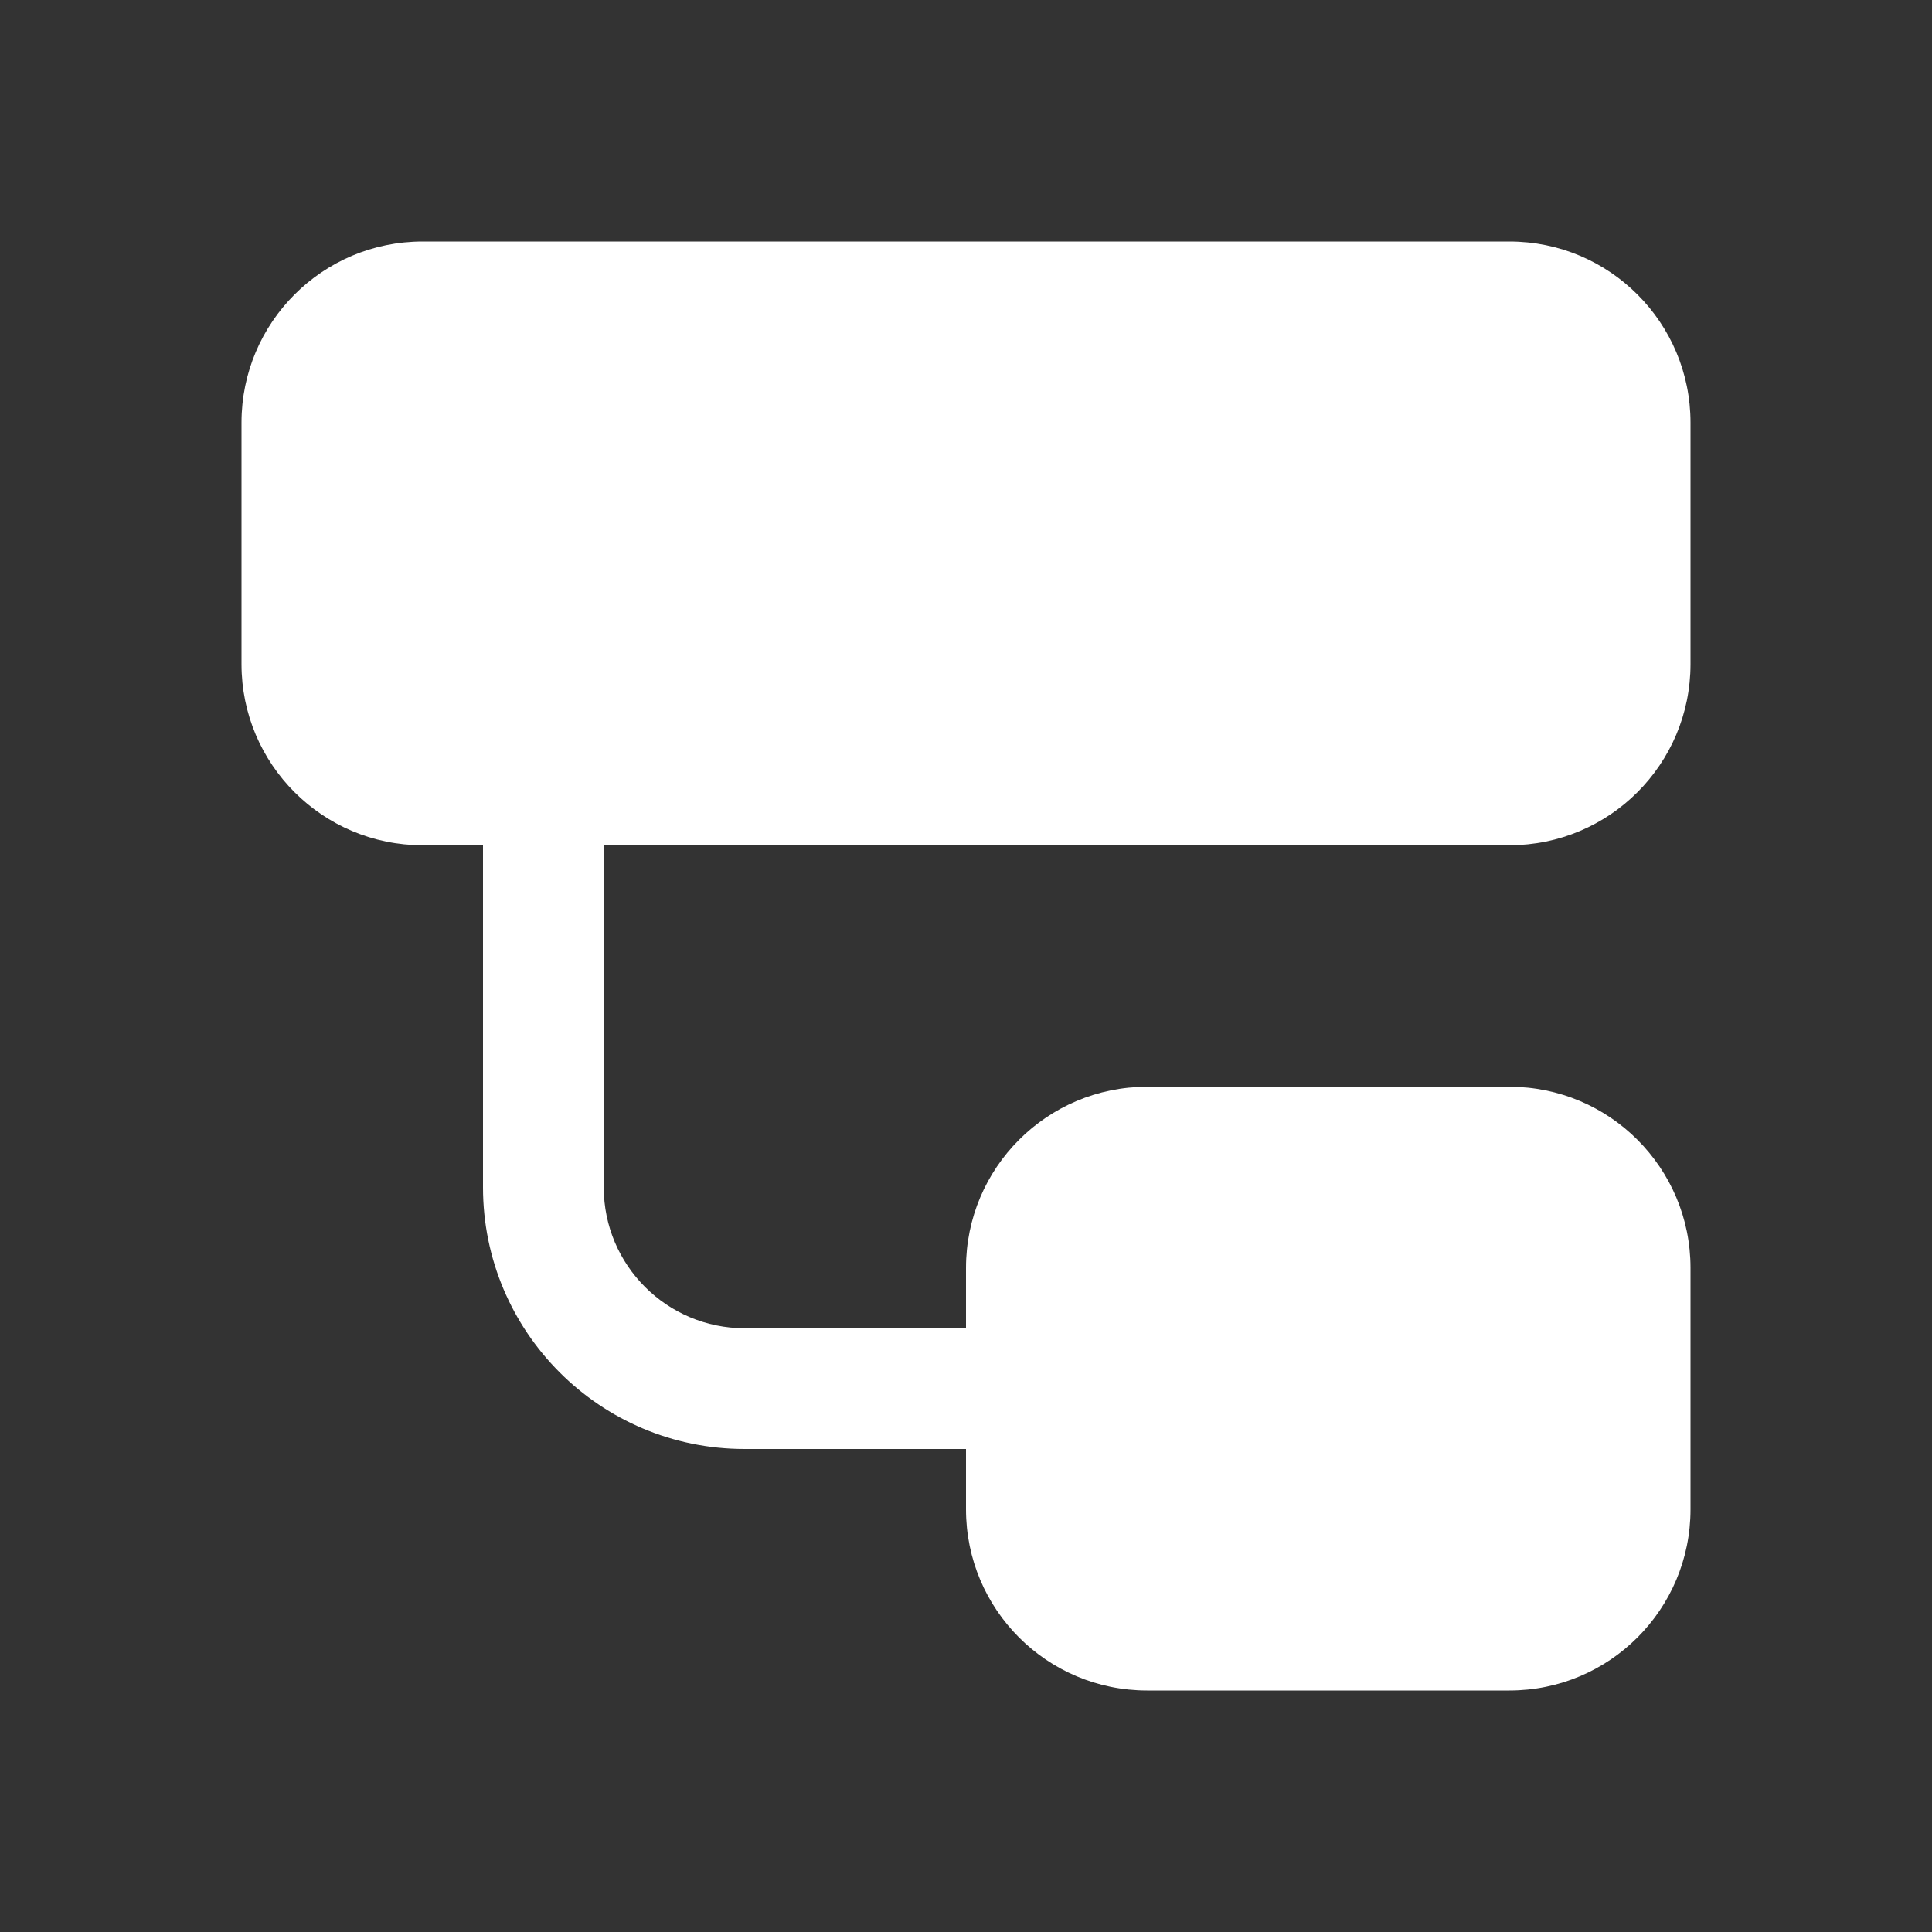 <svg width="24" height="24" viewBox="0 0 24 24" fill="none" xmlns="http://www.w3.org/2000/svg">
<rect x="0" y="0" width="24" height="24" fill="#333333" stroke="none"/>
<path d="M5.25 3C4.007 3 3 4.007 3 5.25V8.25C3 9.493 4.007 10.5 5.25 10.5H6V14.75C6 16.545 7.455 18 9.25 18H12V18.75C12 19.993 13.007 21 14.25 21H18.75C19.993 21 21 19.993 21 18.75V15.75C21 14.507 19.993 13.5 18.75 13.5H14.25C13.007 13.5 12 14.507 12 15.75V16.5H9.25C8.284 16.5 7.5 15.716 7.5 14.75V10.5H18.75C19.993 10.5 21 9.493 21 8.25V5.25C21 4.007 19.993 3 18.75 3H5.25Z" fill="#ffffff"/>
</svg>

